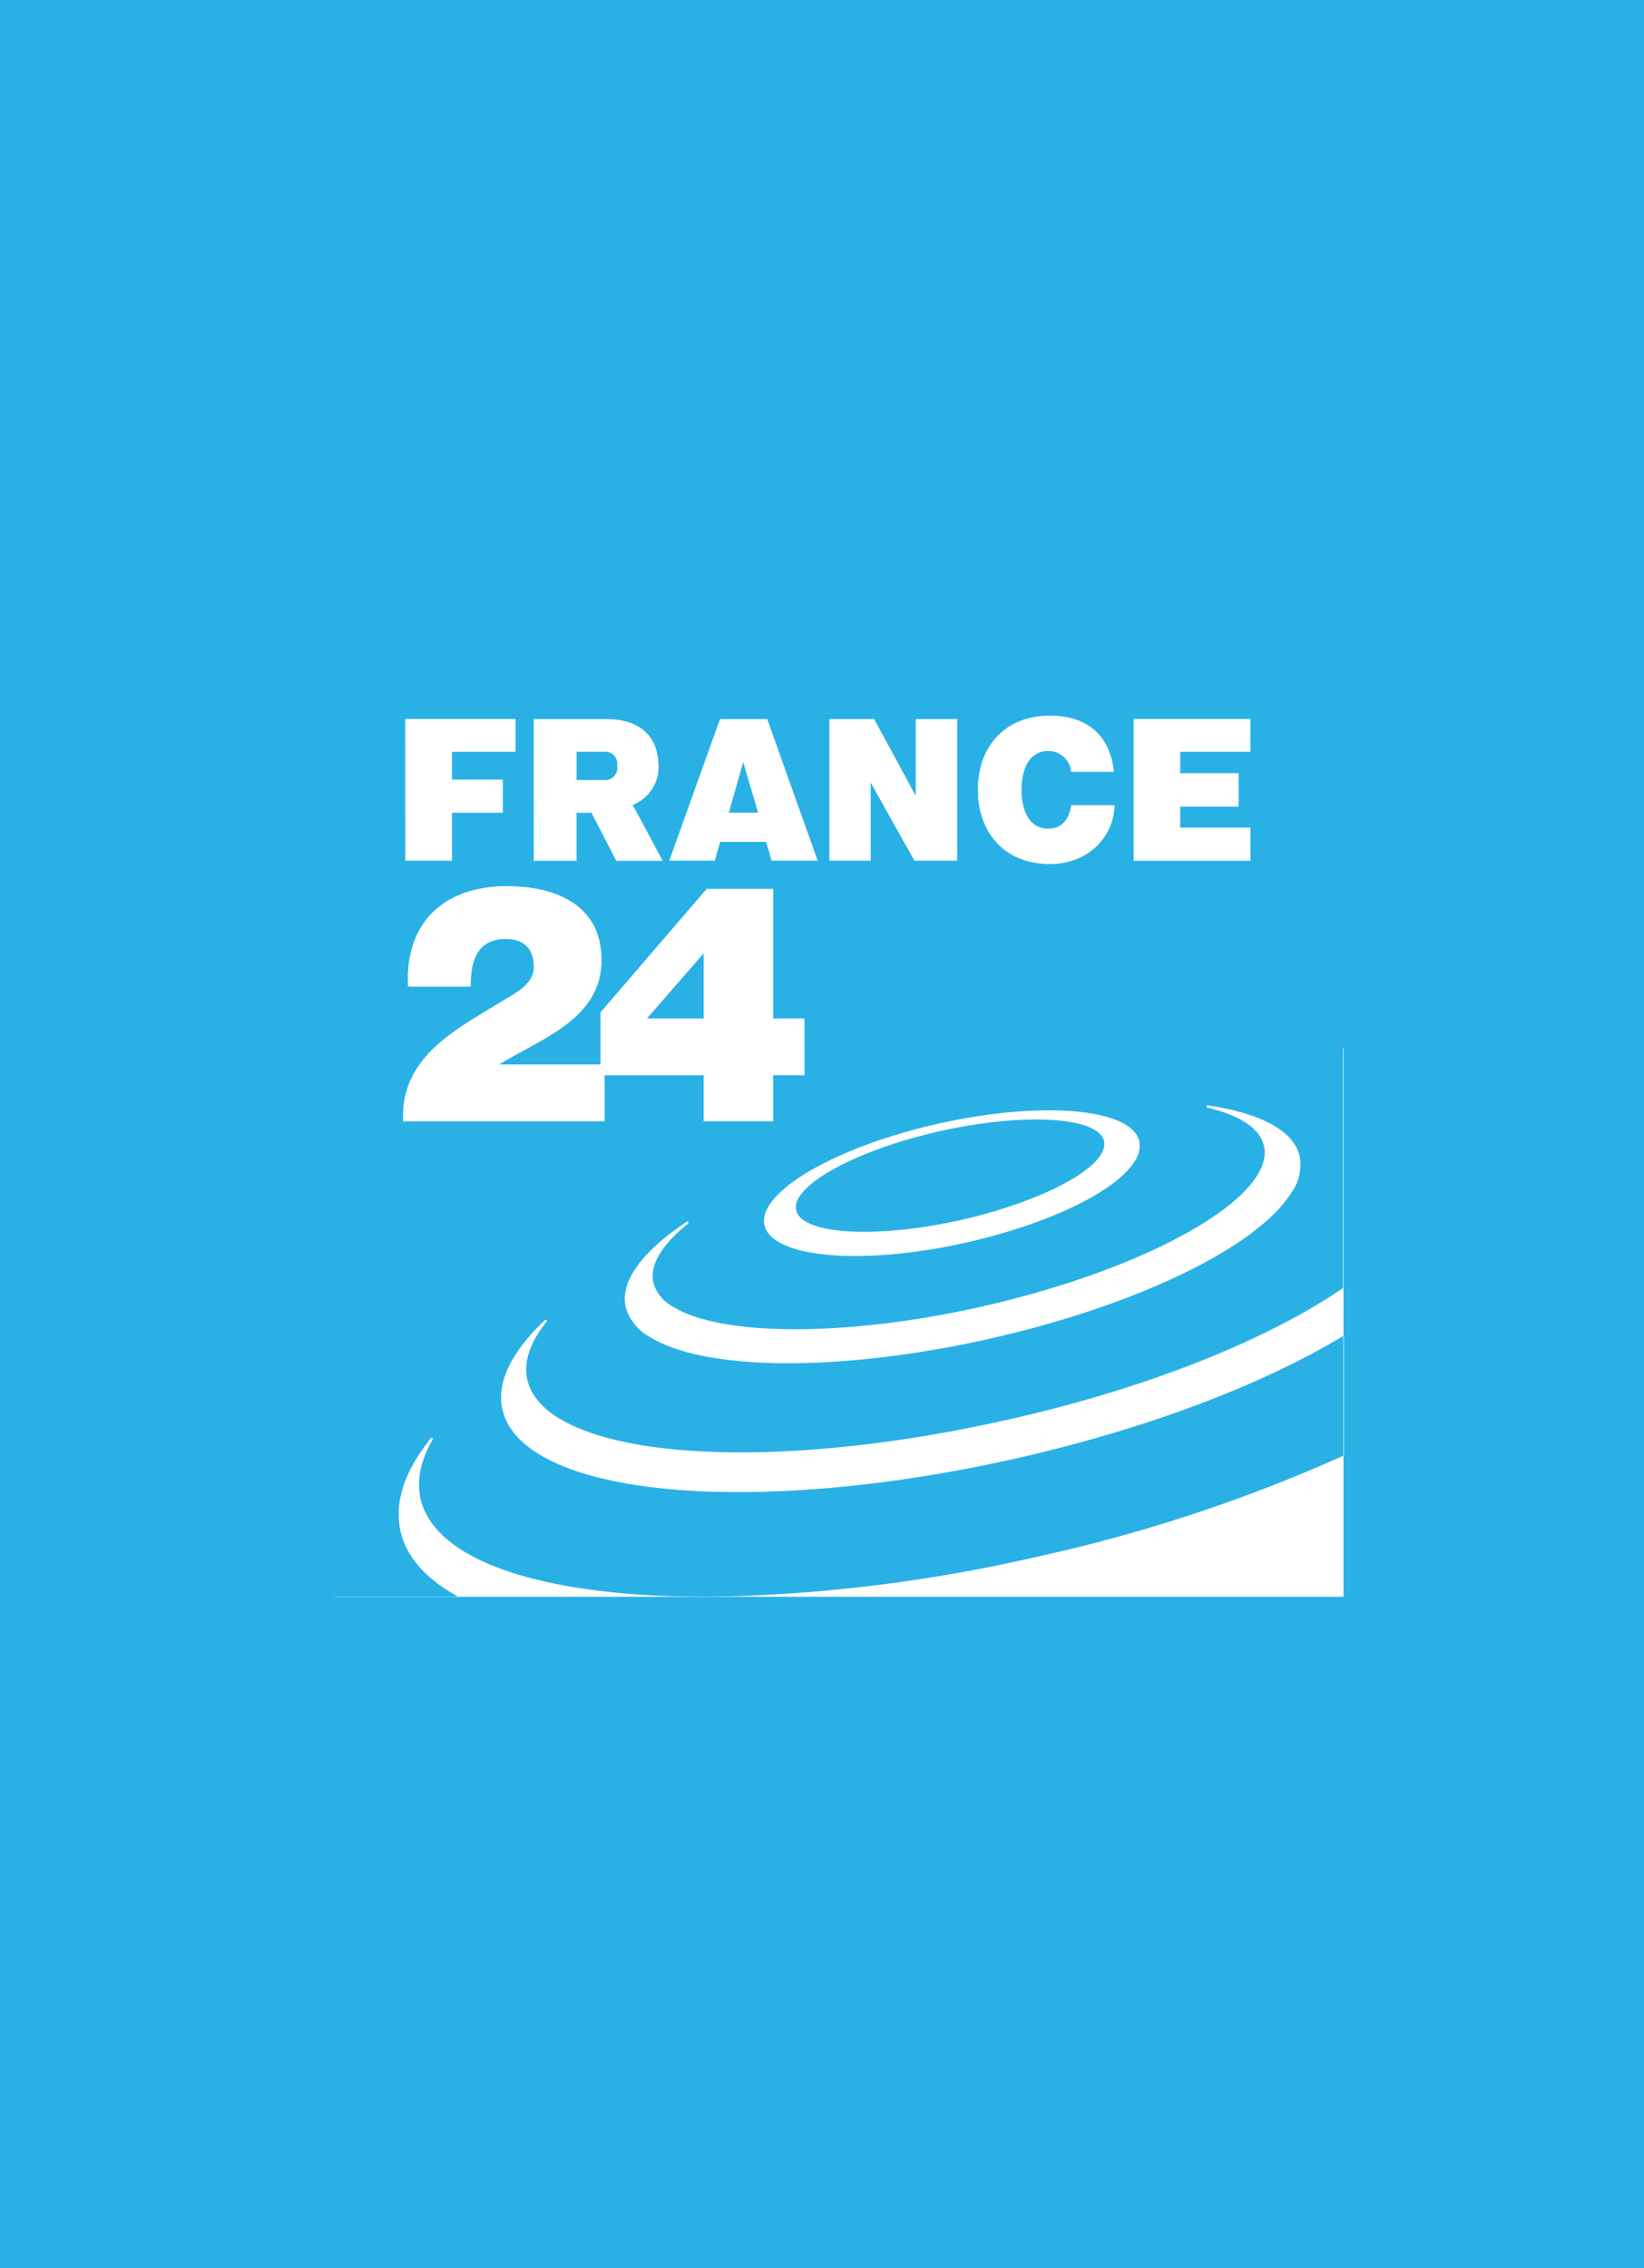 <svg width="116" height="160" viewBox="0 0 116 160" fill="none" xmlns="http://www.w3.org/2000/svg">
<rect width="116" height="160" fill="#29B1E6"/>
<path d="M94.799 90.87V94.242C88.904 97.798 80.648 100.881 71.519 102.928C56.951 106.187 43.44 106.019 37.906 102.498C36.551 101.638 35.73 100.601 35.463 99.419C35.033 97.54 36.091 95.36 38.473 93.115C38.489 93.101 38.509 93.093 38.529 93.093C38.55 93.093 38.57 93.101 38.585 93.115C38.599 93.131 38.606 93.152 38.606 93.173C38.606 93.194 38.599 93.215 38.585 93.231C37.407 94.702 36.947 96.082 37.226 97.325C37.454 98.331 38.16 99.225 39.333 99.969C44.42 103.194 57.105 103.285 70.891 100.197C80.622 98.038 89.321 94.637 94.799 90.87Z" fill="white"/>
<path d="M94.799 102.691V112.637H50.135C57.858 112.513 65.545 111.576 73.072 109.842C80.542 108.216 87.824 105.82 94.799 102.691V102.691Z" fill="white"/>
<path d="M49.413 112.637H32.32C32.221 112.585 32.127 112.53 32.036 112.474C29.925 111.248 28.648 109.747 28.252 107.993C28.17 107.606 28.128 107.211 28.128 106.815C28.128 105.134 28.884 103.34 30.398 101.457C30.41 101.439 30.429 101.426 30.45 101.422C30.471 101.417 30.494 101.421 30.512 101.433C30.53 101.445 30.543 101.464 30.547 101.485C30.552 101.507 30.547 101.529 30.536 101.547C29.676 103.022 29.4 104.42 29.676 105.701C30.536 109.537 36.371 111.867 44.967 112.474C46.39 112.577 47.869 112.628 49.413 112.637Z" fill="white"/>
<path d="M38.607 93.244C38.62 93.228 38.628 93.207 38.628 93.186C38.628 93.165 38.62 93.144 38.607 93.128C38.592 93.114 38.572 93.106 38.551 93.106C38.53 93.106 38.51 93.114 38.495 93.128C36.1 95.373 35.055 97.553 35.485 99.432C35.752 100.614 36.573 101.646 37.927 102.511C43.462 106.019 56.972 106.187 71.541 102.941C80.67 100.894 88.926 97.811 94.821 94.254V102.704C87.845 105.833 80.564 108.229 73.093 109.855C65.567 111.589 57.879 112.526 50.157 112.65H49.413C47.869 112.65 46.403 112.59 44.984 112.487C36.384 111.88 30.553 109.55 29.693 105.714C29.409 104.424 29.693 103.035 30.553 101.56C30.565 101.542 30.569 101.52 30.564 101.498C30.56 101.477 30.547 101.458 30.529 101.446C30.52 101.44 30.51 101.436 30.499 101.434C30.489 101.432 30.478 101.432 30.467 101.434C30.446 101.439 30.427 101.452 30.415 101.47C28.902 103.353 28.145 105.146 28.145 106.828C28.145 107.224 28.187 107.619 28.27 108.006C28.665 109.76 29.942 111.261 32.053 112.487C32.144 112.542 32.238 112.598 32.337 112.65H23.617V73.95H94.799V90.87C89.321 94.637 80.609 98.038 70.913 100.21C57.127 103.297 44.442 103.22 39.355 99.982C38.181 99.238 37.476 98.344 37.248 97.338C36.968 96.095 37.428 94.715 38.607 93.244Z" fill="white"/>
<path fill-rule="evenodd" clip-rule="evenodd" d="M31.877 53.047V54.995H35.463V57.326H31.877V60.71H28.601V50.717H36.379V53.047H31.877Z" fill="white"/>
<path fill-rule="evenodd" clip-rule="evenodd" d="M46.76 60.71H43.5C43.5 60.71 41.883 57.58 41.741 57.33H40.684V60.723H37.674V50.725H42.765C45.147 50.725 46.463 51.921 46.463 54.096C46.467 54.676 46.295 55.244 45.968 55.724C45.642 56.203 45.177 56.572 44.635 56.78C44.911 57.261 46.76 60.71 46.76 60.71Z" fill="white"/>
<path fill-rule="evenodd" clip-rule="evenodd" d="M56.761 71.843V75.846H54.547V79.097H49.649V75.846H42.662V79.097H28.45C28.354 77.65 28.771 76.216 29.628 75.046C31.03 73.141 33.361 71.89 35.459 70.617C36.319 70.097 37.669 69.443 37.669 68.244C37.669 66.76 36.809 66.24 35.691 66.24C33.808 66.24 33.172 67.603 33.219 69.607H28.798C28.536 65.109 31.335 62.52 35.76 62.52C39.742 62.52 42.447 64.193 42.447 67.68C42.447 71.877 38.353 73.193 35.266 75.076V75.102H42.369V71.421L49.86 62.709H54.547V71.843H56.761Z" fill="white"/>
<path fill-rule="evenodd" clip-rule="evenodd" d="M57.703 60.71H54.444L54.057 59.386H50.806L50.428 60.71H47.228L50.806 50.725H54.134L57.703 60.71Z" fill="white"/>
<path fill-rule="evenodd" clip-rule="evenodd" d="M67.524 50.725V60.71H64.527L61.466 55.253H61.436V60.71H58.525V50.725H61.676L64.583 56.062H64.613V50.725H67.524Z" fill="white"/>
<path fill-rule="evenodd" clip-rule="evenodd" d="M78.623 56.797C78.623 58.805 76.989 60.946 74.061 60.946C70.831 60.946 68.995 58.672 68.995 55.718C68.995 52.57 70.986 50.484 74.061 50.484C76.808 50.484 78.313 51.942 78.584 54.445H75.574C75.54 54.042 75.354 53.667 75.055 53.394C74.757 53.121 74.366 52.972 73.962 52.974C72.53 52.974 72.065 54.376 72.065 55.718C72.065 57.059 72.53 58.457 73.962 58.457C75.002 58.457 75.406 57.734 75.591 56.797H78.623Z" fill="white"/>
<path fill-rule="evenodd" clip-rule="evenodd" d="M80.05 81.939C78.7 84.089 73.901 86.373 68.109 87.671C60.799 89.301 54.461 88.742 53.941 86.428C53.42 84.115 58.933 80.899 66.222 79.26C73.51 77.622 79.865 78.185 80.386 80.503C80.43 80.753 80.423 81.008 80.365 81.255C80.307 81.502 80.2 81.735 80.05 81.939V81.939Z" fill="white"/>
<path fill-rule="evenodd" clip-rule="evenodd" d="M83.267 53.047V54.552H87.391V56.879H83.267V58.379H88.238V60.71H79.99V50.717H88.238V53.047H83.267Z" fill="white"/>
<path fill-rule="evenodd" clip-rule="evenodd" d="M91.106 84.158C88.659 88.028 80.029 92.165 69.636 94.478C59.243 96.791 49.654 96.727 45.801 94.28C45.402 94.061 45.05 93.764 44.767 93.407C44.483 93.051 44.273 92.642 44.15 92.203C43.75 90.41 45.242 88.333 48.45 86.183C48.467 86.173 48.487 86.169 48.507 86.172C48.527 86.176 48.545 86.187 48.557 86.203C48.569 86.219 48.575 86.239 48.574 86.259C48.572 86.28 48.563 86.298 48.548 86.312C46.674 87.822 45.827 89.254 46.097 90.462C46.197 90.822 46.37 91.158 46.603 91.45C46.837 91.742 47.127 91.984 47.456 92.16C50.815 94.284 59.724 94.31 69.115 92.203C80.992 89.542 89.996 84.463 89.188 80.838C88.917 79.634 87.541 78.688 85.206 78.134C85.184 78.129 85.164 78.117 85.151 78.098C85.139 78.08 85.134 78.057 85.137 78.035C85.143 78.015 85.156 77.997 85.173 77.986C85.19 77.974 85.211 77.968 85.232 77.97C89.072 78.551 91.308 79.802 91.712 81.591C91.787 82.038 91.772 82.495 91.668 82.936C91.564 83.376 91.373 83.792 91.106 84.158V84.158Z" fill="white"/>
<path fill-rule="evenodd" clip-rule="evenodd" d="M31.877 53.047V54.995H35.463V57.326H31.877V60.71H28.601V50.717H36.379V53.047H31.877Z" fill="white"/>
<path fill-rule="evenodd" clip-rule="evenodd" d="M46.76 60.71H43.5C43.5 60.71 41.883 57.58 41.741 57.33H40.684V60.723H37.674V50.725H42.765C45.147 50.725 46.463 51.921 46.463 54.096C46.467 54.676 46.295 55.244 45.968 55.724C45.642 56.203 45.177 56.572 44.635 56.78C44.911 57.261 46.76 60.71 46.76 60.71Z" fill="white"/>
<path fill-rule="evenodd" clip-rule="evenodd" d="M56.761 71.843V75.846H54.547V79.097H49.649V75.846H42.662V79.097H28.45C28.354 77.65 28.771 76.216 29.628 75.046C31.03 73.141 33.361 71.89 35.459 70.617C36.319 70.097 37.669 69.443 37.669 68.244C37.669 66.76 36.809 66.24 35.691 66.24C33.808 66.24 33.172 67.603 33.219 69.607H28.798C28.536 65.109 31.335 62.52 35.76 62.52C39.742 62.52 42.447 64.193 42.447 67.68C42.447 71.877 38.353 73.193 35.266 75.076V75.102H42.369V71.421L49.86 62.709H54.547V71.843H56.761Z" fill="white"/>
<path fill-rule="evenodd" clip-rule="evenodd" d="M57.703 60.71H54.444L54.057 59.386H50.806L50.428 60.71H47.228L50.806 50.725H54.134L57.703 60.71Z" fill="white"/>
<path fill-rule="evenodd" clip-rule="evenodd" d="M67.524 50.725V60.71H64.527L61.466 55.253H61.436V60.71H58.525V50.725H61.676L64.583 56.062H64.613V50.725H67.524Z" fill="white"/>
<path fill-rule="evenodd" clip-rule="evenodd" d="M78.623 56.797C78.623 58.805 76.989 60.946 74.061 60.946C70.831 60.946 68.995 58.672 68.995 55.718C68.995 52.57 70.986 50.484 74.061 50.484C76.808 50.484 78.313 51.942 78.584 54.445H75.574C75.54 54.042 75.354 53.667 75.055 53.394C74.757 53.121 74.366 52.972 73.962 52.974C72.53 52.974 72.065 54.376 72.065 55.718C72.065 57.059 72.53 58.457 73.962 58.457C75.002 58.457 75.406 57.734 75.591 56.797H78.623Z" fill="white"/>
<path fill-rule="evenodd" clip-rule="evenodd" d="M80.05 81.939C78.7 84.089 73.901 86.373 68.109 87.671C60.799 89.301 54.461 88.742 53.941 86.428C53.42 84.115 58.933 80.899 66.222 79.26C73.51 77.622 79.865 78.185 80.386 80.503C80.43 80.753 80.423 81.008 80.365 81.255C80.307 81.502 80.2 81.735 80.05 81.939V81.939Z" fill="white"/>
<path fill-rule="evenodd" clip-rule="evenodd" d="M83.267 53.047V54.552H87.391V56.879H83.267V58.379H88.238V60.71H79.99V50.717H88.238V53.047H83.267Z" fill="white"/>
<path fill-rule="evenodd" clip-rule="evenodd" d="M91.106 84.158C88.659 88.028 80.029 92.165 69.636 94.478C59.243 96.791 49.654 96.727 45.801 94.28C45.402 94.061 45.05 93.764 44.767 93.407C44.483 93.051 44.273 92.642 44.15 92.203C43.75 90.41 45.242 88.333 48.45 86.183C48.467 86.173 48.487 86.169 48.507 86.172C48.527 86.176 48.545 86.187 48.557 86.203C48.569 86.219 48.575 86.239 48.574 86.259C48.572 86.28 48.563 86.298 48.548 86.312C46.674 87.822 45.827 89.254 46.097 90.462C46.197 90.822 46.37 91.158 46.603 91.45C46.837 91.742 47.127 91.984 47.456 92.16C50.815 94.284 59.724 94.31 69.115 92.203C80.992 89.542 89.996 84.463 89.188 80.838C88.917 79.634 87.541 78.688 85.206 78.134C85.184 78.129 85.164 78.117 85.151 78.098C85.139 78.08 85.134 78.057 85.137 78.035C85.143 78.015 85.156 77.997 85.173 77.986C85.19 77.974 85.211 77.968 85.232 77.97C89.072 78.551 91.308 79.802 91.712 81.591C91.787 82.038 91.772 82.495 91.668 82.936C91.564 83.376 91.373 83.792 91.106 84.158V84.158Z" fill="white"/>
<path d="M31.877 53.047V54.995H35.463V57.326H31.877V60.71H28.601V50.717H36.379V53.047H31.877Z" fill="white"/>
<path d="M46.76 60.71H43.5C43.5 60.71 41.883 57.58 41.741 57.33H40.684V60.723H37.674V50.725H42.765C45.147 50.725 46.463 51.921 46.463 54.096C46.467 54.676 46.295 55.244 45.968 55.724C45.642 56.203 45.177 56.572 44.635 56.78C44.911 57.261 46.76 60.71 46.76 60.71Z" fill="white"/>
<path d="M56.761 71.843V75.846H54.547V79.097H49.649V75.846H42.662V79.097H28.45C28.354 77.65 28.771 76.216 29.628 75.046C31.03 73.141 33.361 71.89 35.459 70.617C36.319 70.097 37.669 69.443 37.669 68.244C37.669 66.76 36.809 66.24 35.691 66.24C33.808 66.24 33.172 67.603 33.219 69.607H28.798C28.536 65.109 31.335 62.52 35.76 62.52C39.742 62.52 42.447 64.193 42.447 67.68C42.447 71.877 38.353 73.193 35.266 75.076V75.102H42.369V71.421L49.86 62.709H54.547V71.843H56.761Z" fill="white"/>
<path d="M57.703 60.71H54.444L54.057 59.386H50.806L50.428 60.71H47.228L50.806 50.725H54.134L57.703 60.71Z" fill="white"/>
<path d="M67.524 50.725V60.71H64.527L61.466 55.253H61.436V60.71H58.525V50.725H61.676L64.583 56.062H64.613V50.725H67.524Z" fill="white"/>
<path d="M78.623 56.797C78.623 58.805 76.989 60.946 74.061 60.946C70.831 60.946 68.995 58.672 68.995 55.718C68.995 52.57 70.986 50.484 74.061 50.484C76.808 50.484 78.313 51.942 78.584 54.445H75.574C75.54 54.042 75.354 53.667 75.055 53.394C74.757 53.121 74.366 52.972 73.962 52.974C72.53 52.974 72.065 54.376 72.065 55.718C72.065 57.059 72.53 58.457 73.962 58.457C75.002 58.457 75.406 57.734 75.591 56.797H78.623Z" fill="white"/>
<path d="M80.05 81.939C78.7 84.089 73.901 86.373 68.109 87.671C60.799 89.301 54.461 88.742 53.941 86.428C53.42 84.115 58.933 80.899 66.222 79.26C73.51 77.622 79.865 78.185 80.386 80.503C80.43 80.753 80.423 81.008 80.365 81.255C80.307 81.502 80.2 81.735 80.05 81.939V81.939Z" fill="white"/>
<path d="M83.267 53.047V54.552H87.391V56.879H83.267V58.379H88.238V60.71H79.99V50.717H88.238V53.047H83.267Z" fill="white"/>
<path d="M91.106 84.158C88.659 88.028 80.029 92.165 69.636 94.478C59.243 96.791 49.654 96.727 45.801 94.28C45.402 94.061 45.05 93.764 44.767 93.407C44.483 93.051 44.273 92.642 44.15 92.203C43.75 90.41 45.242 88.333 48.45 86.183C48.467 86.173 48.487 86.169 48.507 86.172C48.527 86.176 48.545 86.187 48.557 86.203C48.569 86.219 48.575 86.239 48.574 86.259C48.572 86.28 48.563 86.298 48.548 86.312C46.674 87.822 45.827 89.254 46.097 90.462C46.197 90.822 46.37 91.158 46.603 91.45C46.837 91.742 47.127 91.984 47.456 92.16C50.815 94.284 59.724 94.31 69.115 92.203C80.992 89.542 89.996 84.463 89.188 80.838C88.917 79.634 87.541 78.688 85.206 78.134C85.184 78.129 85.164 78.117 85.151 78.098C85.139 78.08 85.134 78.057 85.137 78.035C85.143 78.015 85.156 77.997 85.173 77.986C85.19 77.974 85.211 77.968 85.232 77.97C89.072 78.551 91.308 79.802 91.712 81.591C91.787 82.038 91.772 82.495 91.668 82.936C91.564 83.376 91.373 83.792 91.106 84.158V84.158Z" fill="white"/>
<path d="M77.9 80.494C77.856 80.333 77.779 80.183 77.674 80.053C77.569 79.922 77.438 79.815 77.29 79.737C75.647 78.693 71.141 78.714 66.338 79.789C61.535 80.864 57.454 82.765 56.4 84.42C56.302 84.555 56.231 84.708 56.192 84.871C56.153 85.033 56.146 85.201 56.172 85.366C56.218 85.528 56.295 85.678 56.4 85.809C56.505 85.94 56.635 86.048 56.783 86.127C58.426 87.172 62.932 87.147 67.735 86.076C73.734 84.721 78.292 82.223 77.9 80.494ZM77.9 80.494C77.856 80.333 77.779 80.183 77.674 80.053C77.569 79.922 77.438 79.815 77.29 79.737C75.647 78.693 71.141 78.714 66.338 79.789C61.535 80.864 57.454 82.765 56.4 84.42C56.302 84.555 56.231 84.708 56.192 84.871C56.153 85.033 56.146 85.201 56.172 85.366C56.218 85.528 56.295 85.678 56.4 85.809C56.505 85.94 56.635 86.048 56.783 86.127C58.426 87.172 62.932 87.147 67.735 86.076C73.734 84.721 78.292 82.223 77.9 80.494ZM77.9 80.494C77.856 80.333 77.779 80.183 77.674 80.053C77.569 79.922 77.438 79.815 77.29 79.737C75.647 78.693 71.141 78.714 66.338 79.789C61.535 80.864 57.454 82.765 56.4 84.42C56.302 84.555 56.231 84.708 56.192 84.871C56.153 85.033 56.146 85.201 56.172 85.366C56.218 85.528 56.295 85.678 56.4 85.809C56.505 85.94 56.635 86.048 56.783 86.127C58.426 87.172 62.932 87.147 67.735 86.076C73.734 84.721 78.292 82.223 77.9 80.494ZM36.379 53.03V50.717H28.601V60.71H31.89V57.33H35.476V54.995H31.89V53.03H36.379ZM44.635 56.763C45.177 56.554 45.642 56.186 45.968 55.706C46.295 55.227 46.467 54.659 46.463 54.079C46.463 51.903 45.147 50.708 42.765 50.708H37.665V60.71H40.675V57.33H41.733C41.875 57.592 43.479 60.723 43.479 60.723H46.751C46.751 60.723 44.911 57.261 44.635 56.78V56.763ZM54.525 71.813V62.709H49.86L42.369 71.421V75.094H35.244V75.068C38.331 73.184 42.425 71.868 42.425 67.672C42.425 64.193 39.72 62.512 35.739 62.512C31.335 62.512 28.536 65.092 28.798 69.598H33.219C33.172 67.594 33.808 66.231 35.691 66.231C36.796 66.231 37.669 66.751 37.669 68.235C37.669 69.435 36.302 70.088 35.459 70.609C33.361 71.899 31.009 73.133 29.641 75.038C28.778 76.208 28.356 77.646 28.45 79.097H42.64V75.846H49.649V79.097H54.547V75.846H56.761V71.843L54.525 71.813ZM54.095 50.695H50.81L47.228 60.71H50.428L50.81 59.386H54.061L54.448 60.71H57.69L54.095 50.695ZM64.575 50.695V56.062H64.57L61.676 50.725H58.525V60.71H61.436V55.253H61.466L64.527 60.71H67.537V50.725L64.575 50.695ZM77.9 80.494C77.856 80.333 77.779 80.183 77.674 80.053C77.569 79.922 77.438 79.815 77.29 79.737C75.647 78.693 71.141 78.714 66.338 79.789C61.535 80.864 57.454 82.765 56.4 84.42C56.302 84.555 56.231 84.708 56.192 84.871C56.153 85.033 56.146 85.201 56.172 85.366C56.218 85.528 56.295 85.678 56.4 85.809C56.505 85.94 56.635 86.048 56.783 86.127C58.426 87.172 62.932 87.147 67.735 86.076C73.734 84.721 78.292 82.223 77.9 80.494ZM75.6 56.797C75.415 57.734 75.011 58.457 73.97 58.457C72.538 58.457 72.074 57.063 72.074 55.718C72.074 54.372 72.538 52.974 73.97 52.974C74.375 52.972 74.765 53.121 75.064 53.394C75.363 53.667 75.548 54.042 75.583 54.445H78.593C78.322 51.942 76.817 50.502 74.069 50.484C70.995 50.484 69.004 52.57 69.004 55.718C69.004 58.672 70.84 60.946 74.069 60.946C76.997 60.946 78.631 58.796 78.631 56.797H75.6ZM88.221 53.03V50.717H79.99V60.71H88.221V58.379H83.267V56.9H87.391V54.552H83.267V53.03H88.221ZM77.9 80.494C77.856 80.333 77.779 80.183 77.674 80.053C77.569 79.922 77.438 79.815 77.29 79.737C75.647 78.693 71.141 78.714 66.338 79.789C61.535 80.864 57.454 82.765 56.4 84.42C56.302 84.555 56.231 84.708 56.192 84.871C56.153 85.033 56.146 85.201 56.172 85.366C56.218 85.528 56.295 85.678 56.4 85.809C56.505 85.94 56.635 86.048 56.783 86.127C58.426 87.172 62.932 87.147 67.735 86.076C73.734 84.721 78.292 82.223 77.9 80.494ZM77.9 80.494C77.856 80.333 77.779 80.183 77.674 80.053C77.569 79.922 77.438 79.815 77.29 79.737C75.647 78.693 71.141 78.714 66.338 79.789C61.535 80.864 57.454 82.765 56.4 84.42C56.302 84.555 56.231 84.708 56.192 84.871C56.153 85.033 56.146 85.201 56.172 85.366C56.218 85.528 56.295 85.678 56.4 85.809C56.505 85.94 56.635 86.048 56.783 86.127C58.426 87.172 62.932 87.147 67.735 86.076C73.734 84.721 78.292 82.223 77.9 80.494ZM77.9 80.494C77.856 80.333 77.779 80.183 77.674 80.053C77.569 79.922 77.438 79.815 77.29 79.737C75.647 78.693 71.141 78.714 66.338 79.789C61.535 80.864 57.454 82.765 56.4 84.42C56.302 84.555 56.231 84.708 56.192 84.871C56.153 85.033 56.146 85.201 56.172 85.366C56.218 85.528 56.295 85.678 56.4 85.809C56.505 85.94 56.635 86.048 56.783 86.127C58.426 87.172 62.932 87.147 67.735 86.076C73.734 84.721 78.292 82.223 77.9 80.494ZM77.9 80.494C77.856 80.333 77.779 80.183 77.674 80.053C77.569 79.922 77.438 79.815 77.29 79.737C75.647 78.693 71.141 78.714 66.338 79.789C61.535 80.864 57.454 82.765 56.4 84.42C56.302 84.555 56.231 84.708 56.192 84.871C56.153 85.033 56.146 85.201 56.172 85.366C56.218 85.528 56.295 85.678 56.4 85.809C56.505 85.94 56.635 86.048 56.783 86.127C58.426 87.172 62.932 87.147 67.735 86.076C73.734 84.721 78.292 82.223 77.9 80.494ZM77.9 80.494C77.856 80.333 77.779 80.183 77.674 80.053C77.569 79.922 77.438 79.815 77.29 79.737C75.647 78.693 71.141 78.714 66.338 79.789C61.535 80.864 57.454 82.765 56.4 84.42C56.302 84.555 56.231 84.708 56.192 84.871C56.153 85.033 56.146 85.201 56.172 85.366C56.218 85.528 56.295 85.678 56.4 85.809C56.505 85.94 56.635 86.048 56.783 86.127C58.426 87.172 62.932 87.147 67.735 86.076C73.734 84.721 78.292 82.223 77.9 80.494Z" fill="#29B1E6"/>
<path d="M22 44V112.637H32.32C32.221 112.585 32.127 112.53 32.036 112.474C29.925 111.248 28.648 109.747 28.252 107.993C28.17 107.606 28.128 107.211 28.128 106.815C28.128 105.134 28.884 103.34 30.398 101.457C30.41 101.439 30.429 101.426 30.45 101.422C30.471 101.417 30.494 101.421 30.512 101.433C30.53 101.445 30.543 101.464 30.547 101.485C30.552 101.507 30.547 101.529 30.536 101.547C29.676 103.022 29.4 104.42 29.676 105.701C30.536 109.537 36.371 111.867 44.967 112.474C46.373 112.577 47.852 112.628 49.395 112.637H50.118C57.84 112.513 65.528 111.576 73.054 109.842C80.525 108.216 87.806 105.82 94.782 102.691V94.242C88.887 97.798 80.631 100.881 71.502 102.928C56.934 106.187 43.423 106.019 37.889 102.498C36.534 101.638 35.713 100.601 35.446 99.419C35.016 97.54 36.074 95.36 38.456 93.115C38.471 93.101 38.491 93.093 38.512 93.093C38.533 93.093 38.553 93.101 38.568 93.115C38.582 93.131 38.589 93.152 38.589 93.173C38.589 93.194 38.582 93.215 38.568 93.231C37.39 94.702 36.93 96.082 37.209 97.325C37.437 98.331 38.142 99.225 39.316 99.969C44.403 103.194 57.088 103.285 70.874 100.197C80.584 98.047 89.283 94.607 94.761 90.857V44H22ZM79.99 50.717H88.221V53.03H83.267V54.535H87.391V56.9H83.267V58.401H88.221V60.731H79.99V50.717ZM74.061 50.484C76.808 50.484 78.313 51.942 78.584 54.445H75.574C75.54 54.042 75.354 53.667 75.055 53.394C74.757 53.121 74.366 52.972 73.962 52.974C72.53 52.974 72.065 54.376 72.065 55.718C72.065 57.059 72.53 58.457 73.962 58.457C75.002 58.457 75.406 57.734 75.591 56.797H78.601C78.601 58.805 76.967 60.946 74.039 60.946C70.81 60.946 68.974 58.672 68.974 55.718C68.995 52.57 70.986 50.484 74.061 50.484V50.484ZM58.525 50.725H61.676L64.57 56.062H64.6V50.725H67.511V60.71H64.501L61.466 55.253H61.436V60.71H58.525V50.725ZM50.784 50.725H54.113L57.69 60.71H54.444L54.057 59.386H50.81L50.432 60.71H47.228L50.784 50.725ZM37.644 50.725H42.765C45.147 50.725 46.463 51.921 46.463 54.096C46.467 54.676 46.295 55.244 45.968 55.724C45.642 56.203 45.177 56.572 44.635 56.78C44.911 57.261 46.76 60.71 46.76 60.71H43.5C43.5 60.71 41.883 57.58 41.741 57.33H40.684V60.723H37.674L37.644 50.725ZM28.579 50.725H36.379V53.03H31.89V54.978H35.476V57.33H31.89V60.714H28.601L28.579 50.725ZM91.106 84.158C88.659 88.028 80.029 92.165 69.636 94.478C59.243 96.791 49.654 96.727 45.801 94.28C45.402 94.061 45.05 93.764 44.767 93.407C44.483 93.051 44.273 92.642 44.15 92.203C43.75 90.41 45.242 88.333 48.45 86.183C48.467 86.173 48.487 86.169 48.507 86.172C48.527 86.176 48.545 86.187 48.557 86.203C48.569 86.219 48.575 86.239 48.574 86.259C48.572 86.28 48.563 86.298 48.548 86.312C46.674 87.822 45.827 89.254 46.097 90.462C46.197 90.822 46.37 91.158 46.603 91.45C46.837 91.742 47.127 91.984 47.456 92.16C50.815 94.285 59.724 94.31 69.115 92.203C80.992 89.542 89.996 84.463 89.188 80.838C88.917 79.634 87.541 78.688 85.206 78.134C85.184 78.129 85.164 78.117 85.151 78.098C85.139 78.08 85.134 78.057 85.137 78.035C85.143 78.015 85.156 77.997 85.173 77.986C85.19 77.974 85.211 77.968 85.232 77.97C89.072 78.551 91.308 79.802 91.712 81.591C91.787 82.038 91.772 82.495 91.668 82.936C91.564 83.376 91.373 83.792 91.106 84.158V84.158ZM66.222 79.26C73.532 77.626 79.865 78.185 80.386 80.503C80.429 80.752 80.422 81.007 80.364 81.253C80.306 81.499 80.2 81.731 80.05 81.935C78.7 84.085 73.901 86.368 68.109 87.667C60.799 89.296 54.461 88.737 53.941 86.424C53.42 84.111 58.933 80.899 66.222 79.26ZM56.761 75.82H54.547V79.071H49.649V75.846H42.662V79.097H28.45C28.354 77.65 28.771 76.216 29.628 75.046C29.714 74.926 29.8 74.81 29.895 74.698C29.989 74.586 30.024 74.539 30.093 74.466L30.247 74.289C30.359 74.173 30.471 74.057 30.591 73.945C30.712 73.834 30.94 73.619 31.125 73.464C31.31 73.309 31.469 73.18 31.649 73.034C32.876 72.162 34.147 71.355 35.459 70.617C36.319 70.097 37.669 69.443 37.669 68.244C37.669 66.76 36.809 66.24 35.691 66.24C33.808 66.24 33.172 67.603 33.219 69.607H28.798C28.536 65.109 31.335 62.52 35.76 62.52C39.742 62.52 42.447 64.193 42.447 67.68C42.447 67.788 42.447 67.891 42.447 67.994V68.14C42.438 68.337 42.413 68.532 42.373 68.725C42.359 68.815 42.341 68.904 42.318 68.992C42.318 69.086 42.275 69.177 42.245 69.267C42.214 69.357 42.189 69.439 42.158 69.525C42.107 69.672 42.045 69.816 41.974 69.955C41.918 70.076 41.856 70.193 41.789 70.308C41.734 70.409 41.673 70.508 41.608 70.604C41.477 70.793 41.333 70.972 41.178 71.142C41.079 71.258 40.972 71.374 40.86 71.486C40.748 71.598 40.641 71.705 40.525 71.808C40.099 72.183 39.645 72.524 39.166 72.827C39.015 72.926 38.86 73.025 38.701 73.12L38.228 73.399L37.368 73.872L37.244 73.941C36.569 74.311 35.889 74.676 35.253 75.063V75.089H42.369V71.421L49.86 62.709H54.547V71.843H56.761V75.82Z" fill="#29B1E6"/>
<path d="M54.134 50.725H50.81L47.228 60.71H50.428L50.81 59.386H54.061L54.448 60.71H57.69L54.134 50.725ZM51.425 57.33L52.44 53.757L53.493 57.33H51.425ZM36.379 53.03V50.717H28.601V60.71H31.89V57.33H35.476V54.995H31.89V53.03H36.379ZM88.221 53.03V50.717H79.99V60.71H88.221V58.379H83.267V56.9H87.391V54.552H83.267V53.03H88.221ZM44.635 56.78C45.177 56.572 45.642 56.203 45.968 55.724C46.295 55.244 46.467 54.676 46.463 54.096C46.463 51.921 45.147 50.725 42.765 50.725H37.665V60.71H40.675V57.33H41.733C41.875 57.592 43.479 60.723 43.479 60.723H46.751C46.751 60.723 44.911 57.261 44.635 56.78ZM42.567 55.021H40.684V53.03H42.567C42.702 53.009 42.84 53.02 42.969 53.063C43.098 53.106 43.216 53.179 43.312 53.276C43.407 53.373 43.479 53.491 43.52 53.621C43.561 53.751 43.57 53.889 43.547 54.023C43.571 54.158 43.562 54.297 43.521 54.427C43.481 54.558 43.41 54.677 43.314 54.774C43.218 54.872 43.1 54.945 42.97 54.988C42.84 55.031 42.702 55.042 42.567 55.021ZM75.604 56.797C75.419 57.734 75.015 58.457 73.975 58.457C72.543 58.457 72.078 57.063 72.078 55.718C72.078 54.372 72.543 52.974 73.975 52.974C74.379 52.972 74.769 53.121 75.068 53.394C75.367 53.667 75.552 54.042 75.587 54.445H78.597C78.326 51.942 76.821 50.502 74.073 50.484C70.999 50.484 69.008 52.57 69.008 55.718C69.008 58.672 70.844 60.946 74.073 60.946C77.002 60.946 78.636 58.796 78.636 56.797H75.604ZM64.613 50.725V56.062H64.57L61.676 50.725H58.525V60.71H61.436V55.253H61.466L64.527 60.71H67.537V50.725H64.613Z" fill="white"/>
<path d="M54.547 71.843V62.709H49.86L42.369 71.421V75.094H35.244V75.068C38.331 73.184 42.425 71.868 42.425 67.672C42.425 64.193 39.72 62.512 35.739 62.512C31.335 62.512 28.536 65.092 28.798 69.598H33.219C33.172 67.594 33.808 66.231 35.691 66.231C36.796 66.231 37.669 66.751 37.669 68.235C37.669 69.435 36.302 70.088 35.459 70.609C33.361 71.899 31.009 73.133 29.641 75.038C28.778 76.208 28.356 77.646 28.45 79.097H42.64V75.846H49.649V79.097H54.547V75.846H56.761V71.843H54.547ZM49.649 71.843H45.65L49.649 67.25V71.843Z" fill="white"/>
</svg>
